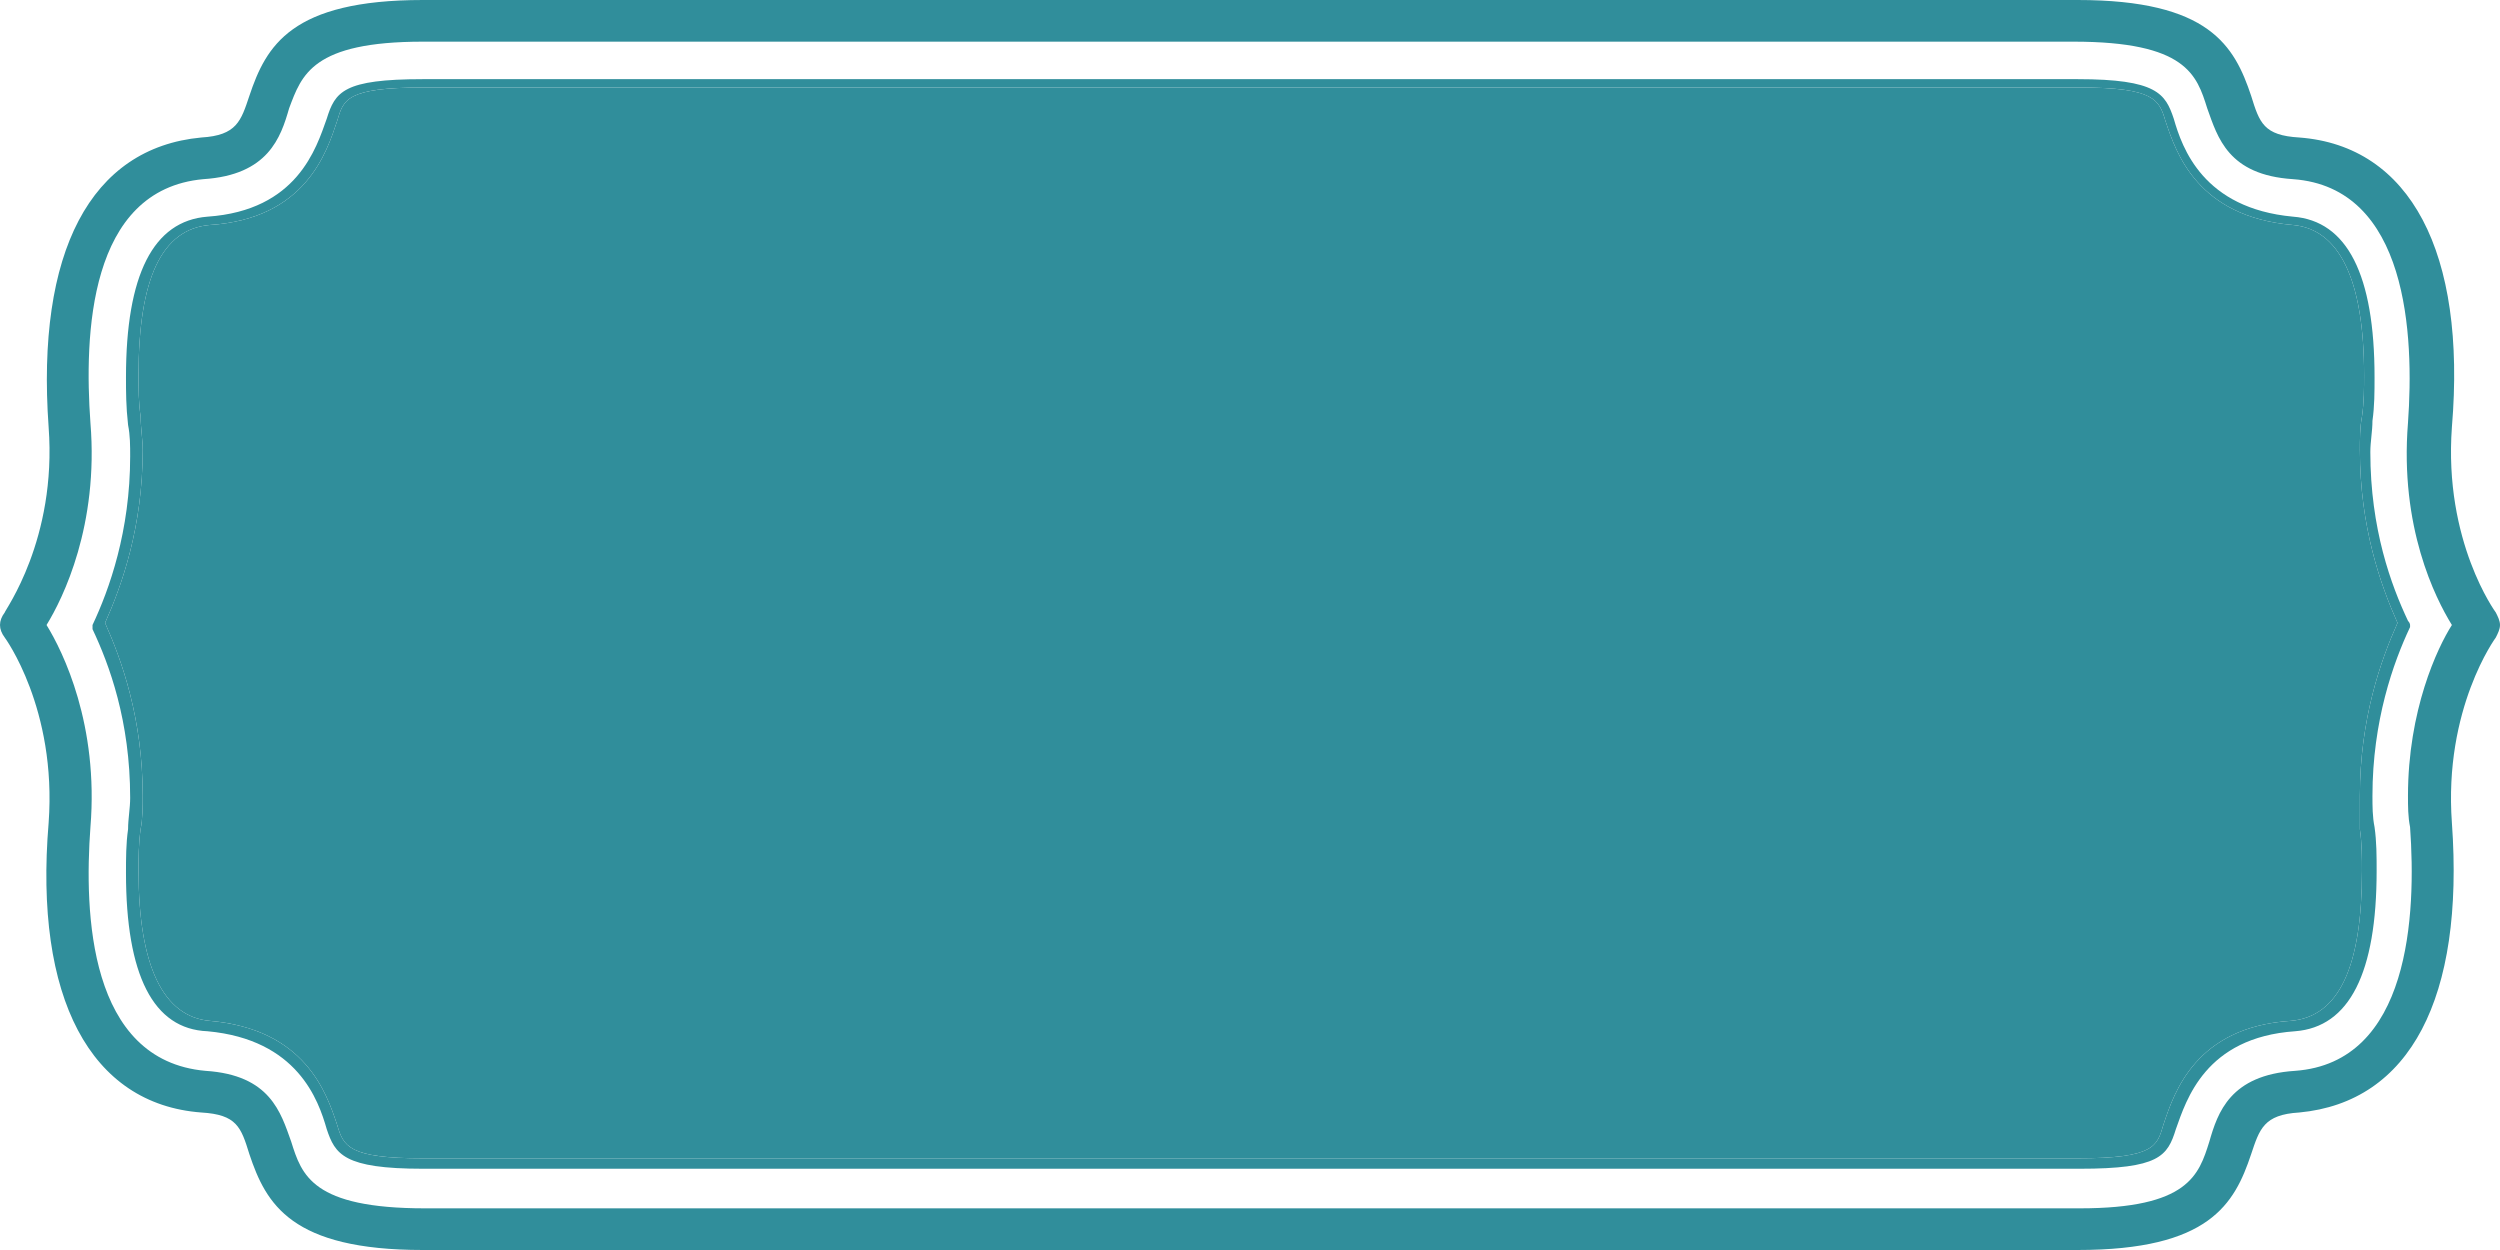 <svg width="104" height="52" viewBox="0 0 104 52" fill="none" xmlns="http://www.w3.org/2000/svg">
    <path d="M104 26C104 26.173 103.913 26.347 103.826 26.52C103.826 26.52 101.651 29.467 101.999 34.233C102.521 41.513 100.259 45.847 95.649 46.28C94.17 46.367 93.996 46.973 93.648 48.013C92.952 50.093 91.908 52 86.428 52L17.594 52C12.114 52 11.07 50.093 10.374 48.013C10.026 46.887 9.852 46.367 8.373 46.28C3.762 45.933 1.414 41.513 2.023 34.233C2.371 29.467 0.196 26.52 0.196 26.52C-0.065 26.173 -0.065 25.827 0.196 25.48C0.196 25.393 2.371 22.447 2.023 17.767C1.501 10.487 3.762 6.153 8.373 5.72C9.852 5.633 10.026 5.027 10.374 3.987C11.07 1.907 12.114 3.28519e-06 17.594 3.04563e-06L86.428 3.85153e-06C91.908 3.61196e-06 92.952 1.907 93.648 3.987C93.996 5.113 94.17 5.633 95.649 5.72C100.259 6.067 102.608 10.487 101.999 17.767C101.651 22.533 103.826 25.48 103.826 25.48C103.913 25.653 104 25.827 104 26ZM100.172 33.107C100.172 29.553 101.39 26.953 101.999 26C101.303 24.873 99.824 21.927 100.172 17.593C100.433 13.953 100.172 7.8 95.388 7.453C92.691 7.28 92.256 5.72 91.821 4.507C91.386 3.12 90.951 1.733 86.254 1.733L17.594 1.733C12.984 1.733 12.549 3.12 12.027 4.507C11.679 5.72 11.157 7.28 8.46 7.453C3.675 7.887 3.501 13.953 3.762 17.593C4.11 21.84 2.632 24.873 1.936 26C2.632 27.127 4.11 30.16 3.762 34.407C3.501 37.96 3.675 44.113 8.547 44.547C11.244 44.72 11.679 46.28 12.114 47.493C12.549 48.88 12.984 50.267 17.681 50.267L86.515 50.267C91.038 50.267 91.473 48.88 91.908 47.493C92.256 46.28 92.778 44.72 95.475 44.547C100.259 44.2 100.52 38.047 100.259 34.407C100.172 33.973 100.172 33.54 100.172 33.107Z"
          fill="#308E9B"/>
    <path d="M100.259 26L100.259 26.087C99.563 27.56 98.694 29.987 98.694 33.107C98.694 33.54 98.694 33.973 98.781 34.407C98.868 35.013 98.868 35.62 98.868 36.227C98.868 40.473 97.737 42.727 95.475 42.9C91.734 43.16 90.951 45.76 90.516 46.973C90.168 48.1 89.82 48.62 86.515 48.62L17.594 48.62C14.289 48.62 13.941 48.013 13.592 46.973C13.245 45.76 12.375 43.247 8.634 42.9C6.372 42.813 5.241 40.56 5.241 36.313C5.241 35.707 5.241 35.1 5.328 34.493C5.328 34.06 5.415 33.627 5.415 33.193C5.415 29.987 4.545 27.647 3.849 26.173C3.849 26.087 3.849 26 3.849 26C4.545 24.527 5.415 22.1 5.415 18.98C5.415 18.547 5.415 18.113 5.328 17.68C5.241 16.9 5.241 16.293 5.241 15.687C5.241 11.44 6.372 9.187 8.634 9.013C12.375 8.753 13.158 6.153 13.592 4.94C13.941 3.813 14.289 3.293 17.594 3.293L86.428 3.293C89.733 3.293 90.081 3.9 90.429 4.94C90.777 6.153 91.647 8.667 95.388 9.013C97.65 9.187 98.781 11.44 98.781 15.687C98.781 16.293 98.781 16.9 98.694 17.507C98.694 17.94 98.606 18.373 98.606 18.807C98.606 22.013 99.476 24.353 100.172 25.827C100.259 25.913 100.259 26 100.259 26ZM98.171 33.107C98.171 29.9 99.041 27.473 99.737 25.913C99.041 24.353 98.171 21.927 98.171 18.72C98.171 18.287 98.171 17.767 98.258 17.333C98.346 16.727 98.346 16.12 98.346 15.6C98.346 11.613 97.302 9.533 95.388 9.36C91.415 9.016 90.529 6.366 90.091 5.055C90.088 5.046 90.084 5.036 90.081 5.027C89.82 4.16 89.646 3.64 86.515 3.64L17.594 3.64C14.376 3.64 14.289 4.16 14.027 5.027C13.592 6.327 12.723 9.1 8.721 9.36C6.72 9.533 5.763 11.613 5.763 15.6C5.763 16.207 5.763 16.727 5.85 17.333C5.85 17.767 5.937 18.287 5.937 18.72C5.937 21.927 5.067 24.353 4.371 25.913C5.067 27.473 5.937 29.9 5.937 33.107C5.937 33.54 5.937 34.06 5.85 34.493C5.763 35.1 5.763 35.707 5.763 36.227C5.763 40.213 6.807 42.293 8.721 42.467C12.693 42.811 13.58 45.461 14.018 46.771C14.021 46.781 14.024 46.791 14.027 46.8C14.289 47.667 14.463 48.187 17.594 48.187L86.428 48.187C89.646 48.187 89.733 47.667 89.994 46.8C90 46.782 90.007 46.763 90.013 46.744C90.454 45.422 91.356 42.723 95.301 42.467C97.302 42.293 98.258 40.213 98.258 36.227C98.258 35.707 98.258 35.1 98.171 34.493C98.171 34.06 98.171 33.627 98.171 33.107Z"
          fill="#308E9B"/>
    <path d="M98.171 33.107C98.171 29.9 99.041 27.473 99.737 25.913C99.041 24.353 98.171 21.927 98.171 18.72C98.171 18.287 98.171 17.767 98.258 17.333C98.346 16.727 98.346 16.12 98.346 15.6C98.346 11.613 97.302 9.533 95.388 9.36C91.415 9.016 90.529 6.366 90.091 5.055L90.081 5.027C89.82 4.16 89.646 3.64 86.515 3.64L17.594 3.64C14.376 3.64 14.289 4.16 14.027 5.027C13.592 6.327 12.723 9.1 8.721 9.36C6.72 9.533 5.763 11.613 5.763 15.6C5.763 16.207 5.763 16.727 5.85 17.333C5.85 17.767 5.937 18.287 5.937 18.72C5.937 21.927 5.067 24.353 4.371 25.913C5.067 27.473 5.937 29.9 5.937 33.107C5.937 33.54 5.937 34.06 5.85 34.493C5.763 35.1 5.763 35.707 5.763 36.227C5.763 40.213 6.807 42.293 8.721 42.467C12.693 42.811 13.58 45.461 14.018 46.771L14.027 46.8C14.289 47.667 14.463 48.187 17.594 48.187L86.428 48.187C89.646 48.187 89.733 47.667 89.994 46.8L90.013 46.744C90.454 45.422 91.356 42.723 95.301 42.467C97.302 42.293 98.258 40.213 98.258 36.227C98.258 35.707 98.258 35.1 98.171 34.493L98.171 33.107Z"
          fill="#308E9B"/>
</svg>
